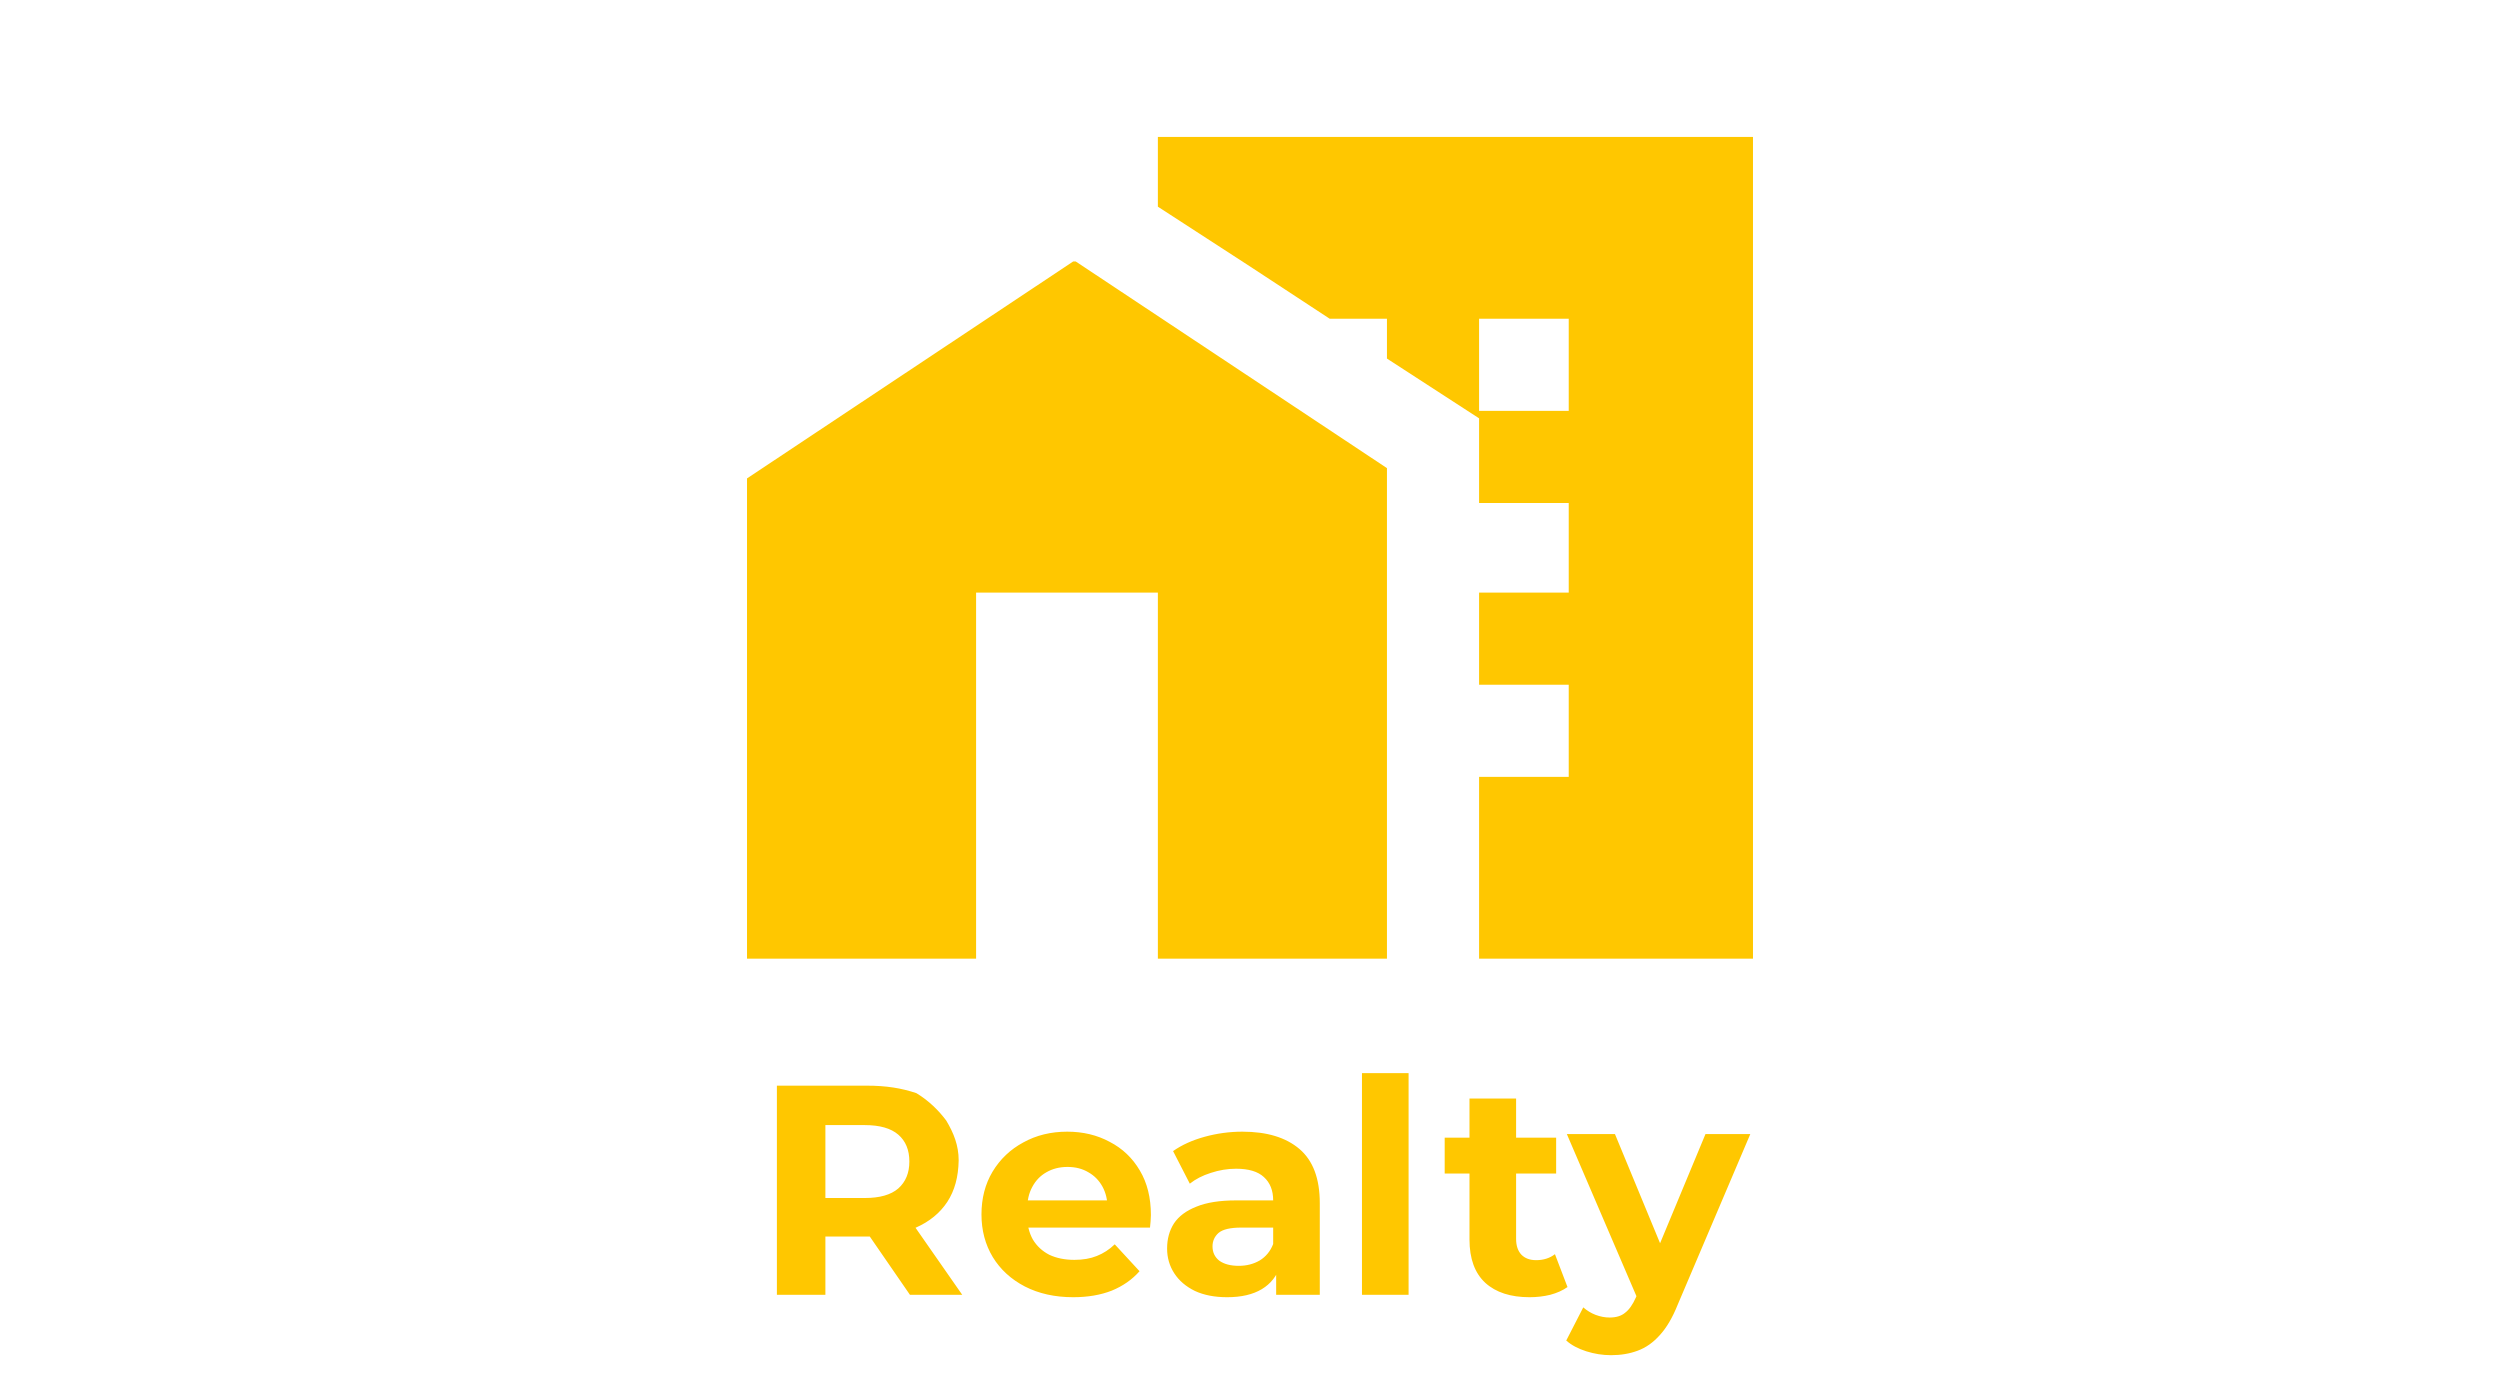 <svg width="1004" height="560" viewBox="0 0 1004 560" fill="none" xmlns="http://www.w3.org/2000/svg">
<g clip-path="url(#path)">
    <path d="M 431 105 L 300 192.133 V 385 H 392 V 238 H 465 V 385 H 557 V 188 L 432 105 Z" fill="#FFC700"/>
    <path d="M 465 55 V 83 L 502 107 L 534 128 H 557 V 144 L 594 168 V 202 H 630 V 238 H 594 
    V 275 H 630 V 312 H 594 V 385 H 704 V 55 H 465 Z M630 165 H 594 V 128 H 630 V 165 Z" fill="#FFC700"/>
</g>
<path d="M 312 520 V 436 H 348 C 356 436 362 437 368 439 C 373 442 377 446 380 450 C 383 455 385 460 385 466 C 384.878 472.72 383.398 478.12 380.438 482.68C377.478 487.16 373.278 490.6 367.838 493C362.398 495.4 355.918 496.6 348.398 496.6 H 322.838 L 331.478 488.08V520H312.038ZM365.438 520L344.438 489.52H365.198L386.438 520H365.438ZM331.478 490.24L322.838 481.12H347.318C353.318 481.12 357.798 479.84 360.758 477.28C363.718 474.64 365.198 471.04 365.198 466.48C365.198 461.84 363.718 458.24 360.758 455.68C357.798 453.12 353.318 451.84 347.318 451.84H322.838L331.478 442.6V490.24ZM431 520.96C423.64 520.96 417.16 519.52 411.56 516.64C406.04 513.76 401.76 509.84 398.72 504.88C395.68 499.84 394.16 494.12 394.16 487.72C394.16 481.24 395.64 475.52 398.6 470.56C401.64 465.52 405.76 461.6 410.96 458.8C416.16 455.92 422.04 454.48 428.6 454.48C434.92 454.48 440.6 455.84 445.64 458.56C450.76 461.2 454.8 465.04 457.76 470.08C460.72 475.04 462.2 481 462.2 487.96C462.2 488.68 462.16 489.52 462.08 490.48C462 491.36 461.92 492.2 461.84 493H409.4V482.08H452L444.8 485.32C444.8 481.96 444.12 479.04 442.76 476.56C441.4 474.08 439.52 472.16 437.12 470.8C434.72 469.36 431.92 468.64 428.72 468.64C425.52 468.64 422.68 469.36 420.2 470.8C417.8 472.16 415.92 474.12 414.56 476.68C413.2 479.16 412.52 482.12 412.52 485.56V488.44C412.52 491.96 413.28 495.08 414.8 497.8C416.4 500.44 418.6 502.48 421.4 503.92C424.28 505.28 427.64 505.96 431.48 505.96C434.92 505.96 437.92 505.44 440.48 504.4C443.12 503.36 445.52 501.8 447.68 499.72L457.64 510.52C454.68 513.88 450.96 516.48 446.48 518.32C442 520.08 436.84 520.96 431 520.96ZM512.506 520V507.4L511.306 504.64V482.08C511.306 478.08 510.066 474.96 507.586 472.72C505.186 470.48 501.466 469.36 496.426 469.36C492.986 469.36 489.586 469.92 486.226 471.04C482.946 472.08 480.146 473.52 477.826 475.36L471.106 462.28C474.626 459.8 478.866 457.88 483.826 456.52C488.786 455.16 493.826 454.48 498.946 454.48C508.786 454.48 516.426 456.8 521.866 461.44C527.306 466.08 530.026 473.32 530.026 483.16V520H512.506ZM492.826 520.96C487.786 520.96 483.466 520.12 479.866 518.44C476.266 516.68 473.506 514.32 471.586 511.36C469.666 508.4 468.706 505.08 468.706 501.4C468.706 497.56 469.626 494.2 471.466 491.32C473.386 488.44 476.386 486.2 480.466 484.6C484.546 482.92 489.866 482.08 496.426 482.08H513.586V493H498.466C494.066 493 491.026 493.72 489.346 495.16C487.746 496.6 486.946 498.4 486.946 500.56C486.946 502.96 487.866 504.88 489.706 506.32C491.626 507.68 494.226 508.36 497.506 508.36C500.626 508.36 503.426 507.64 505.906 506.2C508.386 504.68 510.186 502.48 511.306 499.6L514.186 508.24C512.826 512.4 510.346 515.56 506.746 517.72C503.146 519.88 498.506 520.96 492.826 520.96ZM546.968 520V430.96H565.688V520H546.968ZM614.267 520.96C606.667 520.96 600.747 519.04 596.507 515.2C592.267 511.28 590.147 505.48 590.147 497.8V441.16H608.867V497.56C608.867 500.28 609.587 502.4 611.027 503.92C612.467 505.36 614.427 506.08 616.907 506.08C619.867 506.08 622.387 505.28 624.467 503.68L629.507 516.88C627.587 518.24 625.267 519.28 622.547 520C619.907 520.64 617.147 520.96 614.267 520.96ZM580.187 471.28V456.88H624.947V471.28H580.187ZM647.003 544.24C643.643 544.24 640.323 543.72 637.043 542.68C633.763 541.64 631.083 540.2 629.003 538.36L635.843 525.04C637.283 526.32 638.923 527.32 640.763 528.04C642.683 528.76 644.563 529.12 646.403 529.12C649.043 529.12 651.123 528.48 652.643 527.2C654.243 526 655.683 523.96 656.963 521.08L660.323 513.16L661.763 511.12L684.923 455.44H702.923L673.763 523.96C671.683 529.16 669.283 533.24 666.563 536.2C663.923 539.16 660.963 541.24 657.683 542.44C654.483 543.64 650.923 544.24 647.003 544.24ZM658.043 522.52L629.243 455.44H648.563L670.883 509.44L658.043 522.52 Z" fill="#FFC700"/>
<defs>
    <clipPath id="path">
        <rect width="440" height="440" fill="white" transform="translate(282)"/>
    </clipPath>
</defs>
</svg>
